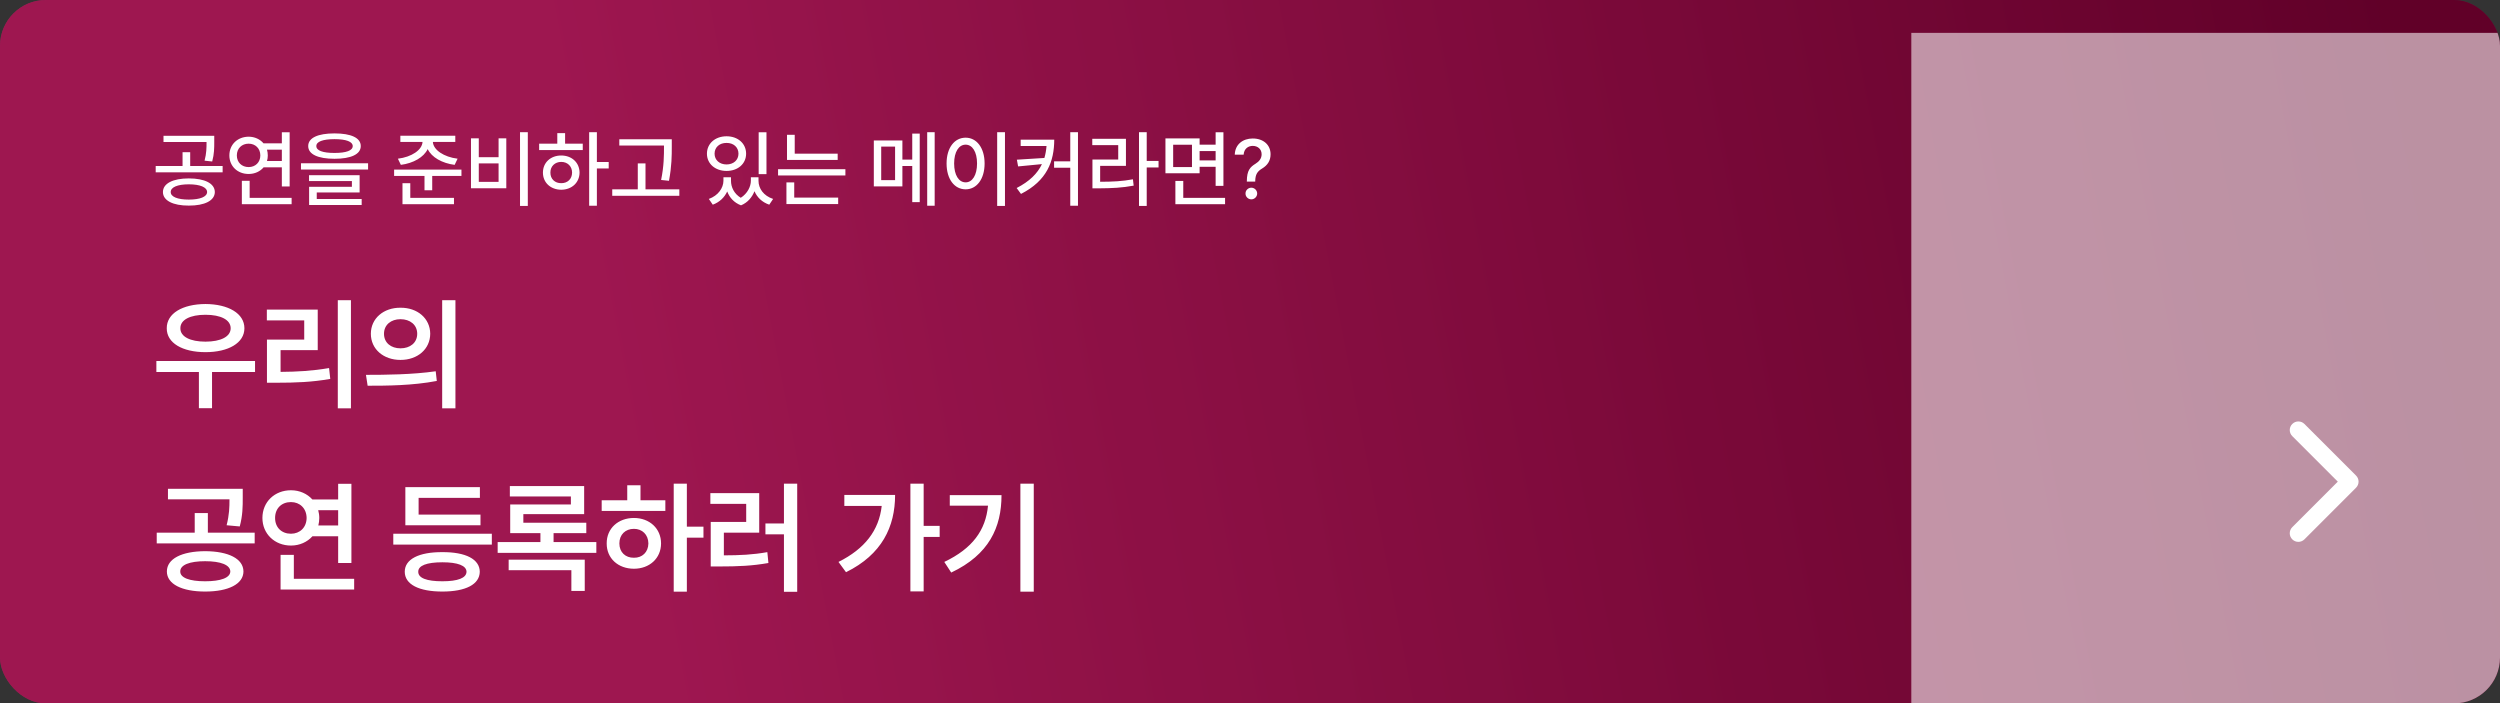 <svg width="327" height="92" viewBox="0 0 327 92" fill="none" xmlns="http://www.w3.org/2000/svg">
<rect x="0" y="0" width="327" height="92" fill="#333333" stroke="none"/>
<g clip-path="url(#clip0_1771_20052)">
<rect width="327" height="92" rx="6" fill="url(#paint0_linear_1771_20052)"/>
<rect width="327" height="92" rx="6" fill="black" fill-opacity="0.37"/>
<path opacity="0.57" d="M250 102.902H348.6V4.302H250V102.902Z" fill="white"/>
<path d="M24.694 23.336C26.778 23.336 28.089 23.991 28.1 25.119C28.089 26.236 26.778 26.902 24.694 26.892C22.632 26.902 21.311 26.236 21.311 25.119C21.311 23.991 22.632 23.336 24.694 23.336ZM24.694 24.109C23.233 24.109 22.32 24.485 22.331 25.119C22.32 25.742 23.233 26.107 24.694 26.107C26.166 26.107 27.079 25.742 27.09 25.119C27.079 24.485 26.166 24.109 24.694 24.109ZM28.024 17.761V18.566C28.024 19.34 28.024 20.135 27.756 21.123L26.757 21.016C27.015 20.033 27.015 19.324 27.015 18.577H21.386V17.761H28.024ZM29.12 21.714V22.541H20.365V21.714H23.878V19.909H24.877V21.714H29.12ZM37.886 17.299V24.389H36.865V21.886H34.48C34.024 22.428 33.326 22.756 32.525 22.756C31.075 22.756 30.001 21.746 30.001 20.328C30.001 18.899 31.075 17.89 32.525 17.879C33.32 17.884 34.013 18.212 34.47 18.749H36.865V17.299H37.886ZM38.144 25.882V26.709H31.634V23.648H32.654V25.882H38.144ZM32.525 18.792C31.623 18.792 30.979 19.415 30.979 20.328C30.979 21.241 31.623 21.854 32.525 21.854C33.395 21.854 34.051 21.241 34.051 20.328C34.051 19.415 33.395 18.792 32.525 18.792ZM34.921 19.576C34.985 19.807 35.028 20.06 35.028 20.328C35.028 20.586 34.991 20.833 34.921 21.059H36.865V19.576H34.921ZM43.751 17.449C45.921 17.449 47.188 18.029 47.188 19.104C47.188 20.178 45.921 20.769 43.751 20.769C41.581 20.769 40.313 20.178 40.313 19.104C40.313 18.029 41.581 17.449 43.751 17.449ZM43.751 18.201C42.215 18.201 41.366 18.534 41.377 19.104C41.366 19.694 42.215 20.006 43.751 20.006C45.287 20.006 46.136 19.694 46.136 19.104C46.136 18.534 45.287 18.201 43.751 18.201ZM48.145 21.359V22.176H39.368V21.359H48.145ZM47.038 22.917V25.173H41.431V26.032H47.307V26.816H40.432V24.432H46.028V23.68H40.421V22.917H47.038ZM59.553 17.75V18.566H56.62C56.679 19.614 58.065 20.538 59.853 20.758L59.467 21.564C57.818 21.349 56.464 20.581 55.943 19.501C55.422 20.575 54.074 21.349 52.431 21.564L52.044 20.758C53.843 20.538 55.213 19.614 55.267 18.566H52.366V17.75H59.553ZM60.358 22.186V23.014H56.534V24.883H55.524V23.014H51.55V22.186H60.358ZM59.381 25.882V26.709H52.645V23.959H53.666V25.882H59.381ZM69.038 17.288V26.935H68.018V17.288H69.038ZM62.625 18.094V20.564H65.214V18.094H66.224V24.625H61.605V18.094H62.625ZM62.625 23.787H65.214V21.37H62.625V23.787ZM78.072 17.288V21.188H79.619V22.036H78.072V26.913H77.062V17.288H78.072ZM76.225 18.792V19.63H70.52V18.792H72.894V17.417H73.915V18.792H76.225ZM73.41 20.339C74.785 20.339 75.795 21.263 75.806 22.573C75.795 23.895 74.785 24.808 73.41 24.818C72.024 24.808 71.015 23.895 71.015 22.573C71.015 21.263 72.024 20.339 73.41 20.339ZM73.41 21.177C72.594 21.177 71.981 21.746 71.992 22.573C71.981 23.411 72.594 23.97 73.41 23.959C74.227 23.97 74.828 23.411 74.828 22.573C74.828 21.746 74.227 21.177 73.41 21.177ZM87.869 18.212V19.157C87.869 20.35 87.869 21.682 87.504 23.648L86.473 23.54C86.849 21.682 86.849 20.317 86.849 19.157V19.039H81.005V18.212H87.869ZM88.857 24.765V25.613H80.081V24.765H83.422V21.37H84.432V24.765H88.857ZM95.614 23.648C95.614 24.475 96.022 25.35 96.893 25.871C97.779 25.307 98.214 24.383 98.214 23.648V23.186H99.213V23.648C99.213 24.646 99.868 25.613 101.125 26.021L100.62 26.773C99.669 26.446 99.025 25.807 98.686 25.012C98.38 25.791 97.806 26.494 96.925 26.859C96.001 26.51 95.415 25.828 95.12 25.044C94.771 25.801 94.137 26.44 93.23 26.773L92.714 26.021C93.949 25.581 94.615 24.582 94.626 23.648V23.186H95.614V23.648ZM100.255 17.299V22.777H99.234V17.299H100.255ZM95.034 17.825C96.506 17.825 97.591 18.76 97.591 20.102C97.591 21.435 96.506 22.358 95.034 22.358C93.562 22.358 92.467 21.435 92.467 20.102C92.467 18.76 93.562 17.825 95.034 17.825ZM95.034 18.695C94.121 18.685 93.466 19.254 93.466 20.102C93.466 20.94 94.121 21.51 95.034 21.51C95.936 21.51 96.592 20.94 96.592 20.102C96.592 19.254 95.936 18.685 95.034 18.695ZM109.568 20.102V20.919H102.94V17.632H103.95V20.102H109.568ZM110.578 22.133V22.949H101.77V22.133H110.578ZM109.633 25.85V26.688H102.865V23.862H103.886V25.85H109.633ZM118.033 18.373V20.876H119.322V17.471H120.3V26.44H119.322V21.714H118.033V24.378H114.295V18.373H118.033ZM115.262 19.179V23.561H117.077V19.179H115.262ZM122.255 17.288V26.913H121.277V17.288H122.255ZM131.45 17.288V26.935H130.43V17.288H131.45ZM126.305 18.008C127.733 18.008 128.786 19.318 128.786 21.381C128.786 23.454 127.733 24.765 126.305 24.765C124.854 24.765 123.812 23.454 123.812 21.381C123.812 19.318 124.854 18.008 126.305 18.008ZM126.305 18.921C125.413 18.921 124.801 19.866 124.801 21.381C124.801 22.906 125.413 23.852 126.305 23.852C127.186 23.852 127.798 22.906 127.798 21.381C127.798 19.866 127.186 18.921 126.305 18.921ZM137.896 18.266C137.885 21.102 136.961 23.626 133.545 25.366L132.976 24.593C134.662 23.728 135.704 22.691 136.284 21.467L133.169 21.768L133.008 20.887L136.606 20.661C136.751 20.167 136.843 19.641 136.886 19.093H133.502V18.266H137.896ZM141 17.288V26.913H139.99V21.939H137.874V21.102H139.99V17.288H141ZM149.991 17.288V21.048H151.538V21.907H149.991V26.935H148.981V17.288H149.991ZM147.273 18.158V21.692H143.9V23.776C145.555 23.771 146.779 23.712 148.187 23.454L148.283 24.281C146.779 24.561 145.479 24.625 143.675 24.636H142.891V20.865H146.264V18.985H142.869V18.158H147.273ZM156.909 18.105V18.921H159.004V17.299H160.024V24.314H159.004V21.821H156.909V22.659H152.44V18.105H156.909ZM153.45 18.932V21.854H155.91V18.932H153.45ZM160.239 25.882V26.709H153.74V23.669H154.771V25.882H160.239ZM156.909 20.983H159.004V19.759H156.909V20.983ZM163.086 23.69C163.097 22.283 163.516 21.854 164.225 21.413C164.676 21.134 165.02 20.747 165.02 20.178C165.02 19.501 164.504 19.082 163.859 19.082C163.279 19.082 162.721 19.436 162.667 20.231H161.507C161.55 18.867 162.581 18.115 163.859 18.115C165.256 18.115 166.19 18.953 166.19 20.178C166.19 21.037 165.782 21.617 165.095 22.036C164.45 22.423 164.203 22.82 164.182 23.69V23.755H163.086V23.69ZM163.677 26.075C163.258 26.075 162.903 25.731 162.914 25.312C162.903 24.894 163.258 24.55 163.677 24.55C164.085 24.55 164.439 24.894 164.439 25.312C164.439 25.731 164.085 26.075 163.677 26.075Z" fill="white"/>
<path d="M33.359 47.219V48.656H27.734V53.391H26.016V48.656H20.453V47.219H33.359ZM26.875 39.766C29.875 39.781 31.969 41 31.969 42.938C31.969 44.859 29.875 46.062 26.875 46.062C23.859 46.062 21.797 44.859 21.812 42.938C21.797 41 23.859 39.781 26.875 39.766ZM26.875 41.172C24.875 41.172 23.578 41.828 23.594 42.938C23.578 44.031 24.875 44.688 26.875 44.688C28.875 44.688 30.172 44.031 30.172 42.938C30.172 41.828 28.875 41.172 26.875 41.172ZM45.903 39.266V53.406H44.184V39.266H45.903ZM41.559 40.5V45.797H36.699V48.641C38.926 48.625 40.848 48.516 43.043 48.141L43.199 49.562C40.793 49.984 38.684 50.062 36.153 50.062H34.918V44.422H39.793V41.906H34.903V40.5H41.559ZM52.383 40.25C54.617 40.234 56.258 41.656 56.274 43.656C56.258 45.672 54.617 47.078 52.383 47.078C50.164 47.078 48.508 45.672 48.508 43.656C48.508 41.656 50.164 40.234 52.383 40.25ZM52.383 41.75C51.149 41.75 50.227 42.484 50.227 43.656C50.227 44.844 51.149 45.562 52.383 45.562C53.633 45.562 54.571 44.844 54.571 43.656C54.571 42.484 53.633 41.75 52.383 41.75ZM59.571 39.266V53.406H57.836V39.266H59.571ZM47.867 49.031C50.414 49.031 53.946 49 56.992 48.562L57.133 49.828C53.961 50.438 50.571 50.453 48.086 50.453L47.867 49.031ZM26.828 72.094C29.891 72.109 31.828 73.078 31.844 74.75C31.828 76.391 29.891 77.375 26.828 77.375C23.781 77.375 21.828 76.391 21.828 74.75C21.828 73.078 23.781 72.109 26.828 72.094ZM26.828 73.406C24.797 73.406 23.562 73.891 23.578 74.75C23.562 75.578 24.797 76.031 26.828 76.031C28.875 76.031 30.109 75.578 30.125 74.75C30.109 73.891 28.875 73.406 26.828 73.406ZM31.75 63.938V65.109C31.75 66.219 31.75 67.406 31.359 68.859L29.641 68.703C29.992 67.328 30.016 66.336 30.016 65.312H21.969V63.938H31.75ZM33.312 69.672V71.078H20.5V69.672H25.469V67.109H27.188V69.672H33.312ZM45.965 63.281V73.641H44.231V70.141H40.871C40.192 70.898 39.192 71.359 38.059 71.359C35.934 71.359 34.324 69.828 34.324 67.75C34.324 65.641 35.934 64.125 38.059 64.125C39.184 64.125 40.176 64.578 40.856 65.328H44.231V63.281H45.965ZM46.324 75.703V77.109H36.699V72.578H38.434V75.703H46.324ZM38.059 65.672C36.84 65.672 35.981 66.484 35.981 67.75C35.981 69 36.84 69.812 38.059 69.812C39.215 69.812 40.09 69 40.106 67.75C40.09 66.484 39.215 65.672 38.059 65.672ZM41.621 66.734C41.707 67.055 41.762 67.391 41.762 67.75C41.762 68.094 41.715 68.422 41.637 68.734H44.231V66.734H41.621ZM64.332 69.812V71.234H51.442V69.812H64.332ZM62.848 67.312V68.703H53.02V63.719H62.77V65.125H54.754V67.312H62.848ZM57.864 72.219C60.911 72.203 62.739 73.141 62.754 74.781C62.739 76.438 60.911 77.375 57.864 77.375C54.786 77.375 52.942 76.438 52.942 74.781C52.942 73.141 54.786 72.203 57.864 72.219ZM57.864 73.547C55.801 73.547 54.692 73.984 54.708 74.781C54.692 75.609 55.801 76.031 57.864 76.031C59.879 76.031 61.004 75.609 61.02 74.781C61.004 73.984 59.879 73.547 57.864 73.547ZM78.001 70.906V72.312H65.094V70.906H70.688V69.734H66.735V65.984H74.672V64.938H66.688V63.578H76.407V67.25H68.454V68.375H76.688V69.734H72.407V70.906H78.001ZM76.485 73.203V77.297H74.735V74.578H66.532V73.203H76.485ZM89.841 63.266V68.891H92.013V70.328H89.841V77.391H88.122V63.266H89.841ZM87.028 65.438V66.828H78.7V65.438H82.044V63.469H83.778V65.438H87.028ZM82.919 67.75C84.95 67.75 86.466 69.125 86.466 71.078C86.466 73.031 84.95 74.391 82.919 74.391C80.856 74.391 79.341 73.031 79.356 71.078C79.341 69.125 80.856 67.75 82.919 67.75ZM82.919 69.172C81.809 69.172 81.013 69.922 81.013 71.078C81.013 72.234 81.809 72.969 82.919 72.953C83.997 72.969 84.794 72.234 84.809 71.078C84.794 69.922 83.997 69.172 82.919 69.172ZM104.274 63.266V77.406H102.54V69.891H100.118V68.469H102.54V63.266H104.274ZM99.306 64.5V69.672H94.681V72.641C96.774 72.633 98.47 72.562 100.368 72.219L100.509 73.641C98.399 74.016 96.524 74.094 94.087 74.094H92.962V68.266H97.603V65.906H92.915V64.5H99.306ZM120.814 63.266V68.781H122.908V70.234H120.814V77.359H119.079V63.266H120.814ZM117.079 64.734C117.079 68.891 115.361 72.531 110.658 74.844L109.673 73.5C113.111 71.789 114.97 69.383 115.329 66.172H110.439V64.734H117.079ZM135.216 63.266V77.391H133.466V63.266H135.216ZM130.997 64.766C130.997 68.969 129.372 72.547 124.419 74.891L123.513 73.5C127.208 71.742 128.927 69.352 129.232 66.141H124.232V64.766H130.997Z" fill="white"/>
<path fill-rule="evenodd" clip-rule="evenodd" d="M299.83 70.546C299.39 70.106 299.39 69.394 299.83 68.954L305.784 63L299.83 57.045C299.39 56.606 299.39 55.894 299.83 55.455C300.269 55.015 300.981 55.015 301.42 55.455L308.17 62.205C308.61 62.644 308.61 63.356 308.17 63.795L301.42 70.546C300.981 70.985 300.269 70.985 299.83 70.546Z" fill="white"/>
</g>
<defs>
<linearGradient id="paint0_linear_1771_20052" x1="315" y1="11.926" x2="-11.336" y2="74.638" gradientUnits="userSpaceOnUse">
<stop stop-color="#990040"/>
<stop offset="0.72" stop-color="#FB247F"/>
</linearGradient>
<clipPath id="clip0_1771_20052">
<rect width="327" height="92" rx="6" fill="white"/>
</clipPath>
</defs>
</svg>
